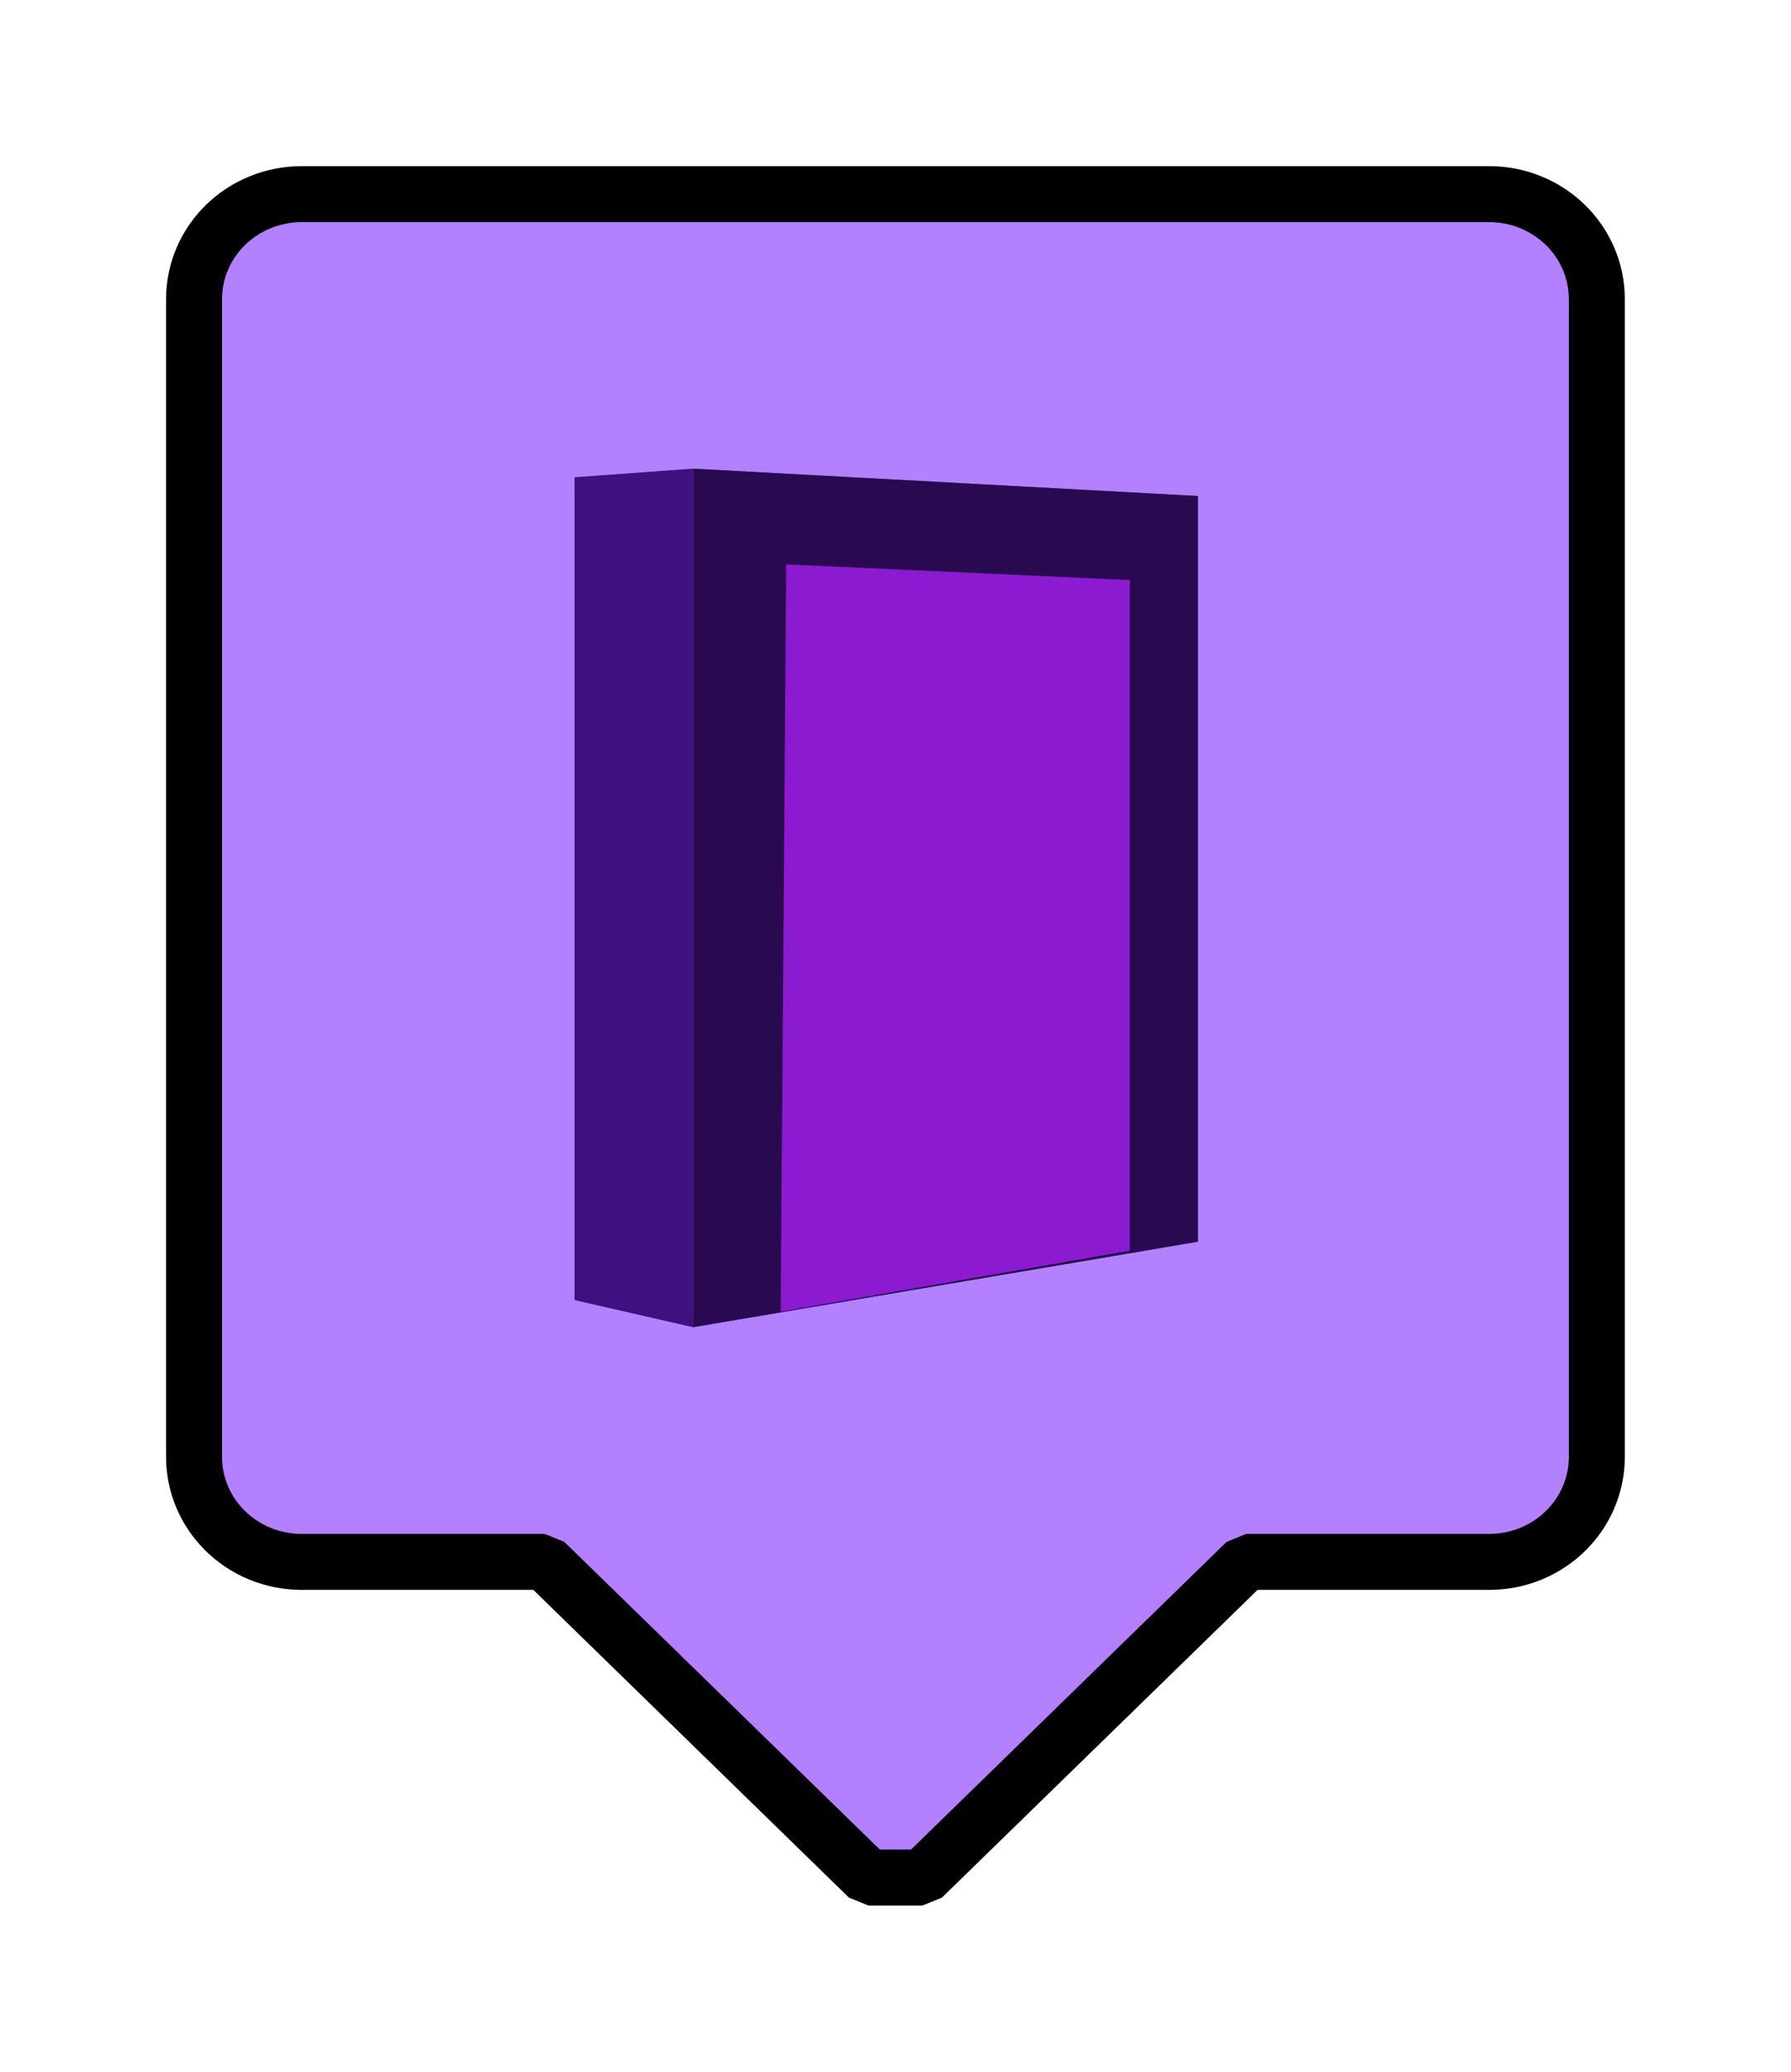 <?xml version="1.0" encoding="UTF-8" standalone="no"?>
<!-- Created with Inkscape (http://www.inkscape.org/) -->

<svg
   xmlns:dc="http://purl.org/dc/elements/1.1/"
   xmlns:cc="http://creativecommons.org/ns#"
   xmlns:rdf="http://www.w3.org/1999/02/22-rdf-syntax-ns#"
   xmlns:svg="http://www.w3.org/2000/svg"
   xmlns="http://www.w3.org/2000/svg"
   xmlns:sodipodi="http://sodipodi.sourceforge.net/DTD/sodipodi-0.dtd"
   xmlns:inkscape="http://www.inkscape.org/namespaces/inkscape"
   version="1.1"
   width="32"
   height="37"
   id="svg2"
   inkscape:version="0.48.4 r9939"
   sodipodi:docname="marker_house.svg">
  <sodipodi:namedview
     pagecolor="#ffffff"
     bordercolor="#666666"
     borderopacity="1"
     objecttolerance="10"
     gridtolerance="10"
     guidetolerance="10"
     inkscape:pageopacity="0"
     inkscape:pageshadow="2"
     inkscape:window-width="1600"
     inkscape:window-height="847"
     id="namedview3276"
     showgrid="false"
     inkscape:zoom="18.040779"
     inkscape:cx="34.039413"
     inkscape:cy="20.036668"
     inkscape:window-x="-8"
     inkscape:window-y="-8"
     inkscape:window-maximized="1"
     inkscape:current-layer="svg2"
     showguides="true"
     inkscape:guide-bbox="true" />
  <defs
     id="defs4">
    <filter
       x="-0.25"
       y="-0.25"
       width="1.5"
       height="1.5"
       id="filter3802">
      <feGaussianBlur
         result="blur"
         stdDeviation="2"
         in="SourceAlpha"
         id="feGaussianBlur3804" />
      <feColorMatrix
         values="1 0 0 0 0 0 1 0 0 0 0 0 1 0 0 0 0 0 0.5 0 "
         type="matrix"
         result="bluralpha"
         id="feColorMatrix3806" />
      <feOffset
         result="offsetBlur"
         dy="0"
         dx="0"
         in="bluralpha"
         id="feOffset3808" />
      <feMerge
         id="feMerge3810">
        <feMergeNode
           in="offsetBlur"
           id="feMergeNode3812" />
        <feMergeNode
           in="SourceGraphic"
           id="feMergeNode3814" />
      </feMerge>
    </filter>
  </defs>
  <g
     transform="translate(0,-1015.362)"
     id="layer1"
     style="fill:#b380ff">
    <path
       d="m 5.395,1018.829 c -1.068,0 -1.928,0.838 -1.928,1.879 l 0,20.67 c 0,1.041 0.86,1.879 1.928,1.879 l 4.338,0 5.784,5.637 0.964,0 5.784,-5.637 4.338,0 c 1.068,0 1.928,-0.838 1.928,-1.879 l 0,-20.67 c 0,-1.041 -0.86,-1.879 -1.928,-1.879 l -21.209,0 z"
       id="rect2987"
       style="fill:#b380ff;fill-opacity:1;fill-rule:nonzero;stroke:#000000;stroke-width:1;stroke-linejoin:bevel;stroke-miterlimit:4;stroke-opacity:1;stroke-dasharray:none;filter:url(#filter3802)" />
  </g>
  <g
     id="g3245"
     transform="matrix(0.139,0,0,0.139,20.531,15.35)">
    <path
       d="m -73.851,56.603 15.254,3.49 64.876,-10.983 -15.689,-2.648 z"
       style="fill:#008080;fill-opacity:1;fill-rule:evenodd;stroke:none"
       id="path3803"
       inkscape:connector-curvature="0" />
    <path
       d="m -73.851,-49.099 0,105.702 64.441,-10.14 0,-92.318 z"
       style="fill:#008080;fill-opacity:1;fill-rule:evenodd;stroke:none"
       id="path3805"
       inkscape:connector-curvature="0" />
    <path
       d="m -9.41,-45.855 15.689,-0.847 0,95.812 -15.689,-2.648 z"
       style="fill:#008080;fill-opacity:1;fill-rule:evenodd;stroke:none"
       id="path3807"
       inkscape:connector-curvature="0" />
    <path
       d="m -73.851,-49.099 15.254,-1.116 64.876,3.513 -15.689,0.847 z"
       style="fill:#008080;fill-opacity:1;fill-rule:evenodd;stroke:none"
       id="path3809"
       inkscape:connector-curvature="0" />
    <path
       d="m -58.597,-50.216 0,110.308 64.876,-10.983 0,-95.812 z"
       style="fill:#290a50;fill-opacity:1;fill-rule:evenodd;stroke:none"
       id="path3811"
       inkscape:connector-curvature="0" />
    <path
       d="m -73.851,-49.099 15.254,-1.116 0,110.308 -15.254,-3.49 z"
       style="fill:#411080;fill-opacity:1;fill-rule:evenodd;stroke:none"
       id="path3813"
       inkscape:connector-curvature="0" />
    <path
       sodipodi:nodetypes="ccccc"
       d="m -46.646,-37.916 -0.714,96.018 44.876,-7.845 0,-86.163 z"
       style="fill:#8c1ad0;fill-opacity:1;fill-rule:evenodd;stroke:none"
       id="path3811-1"
       inkscape:connector-curvature="0" />
  </g>
</svg>
